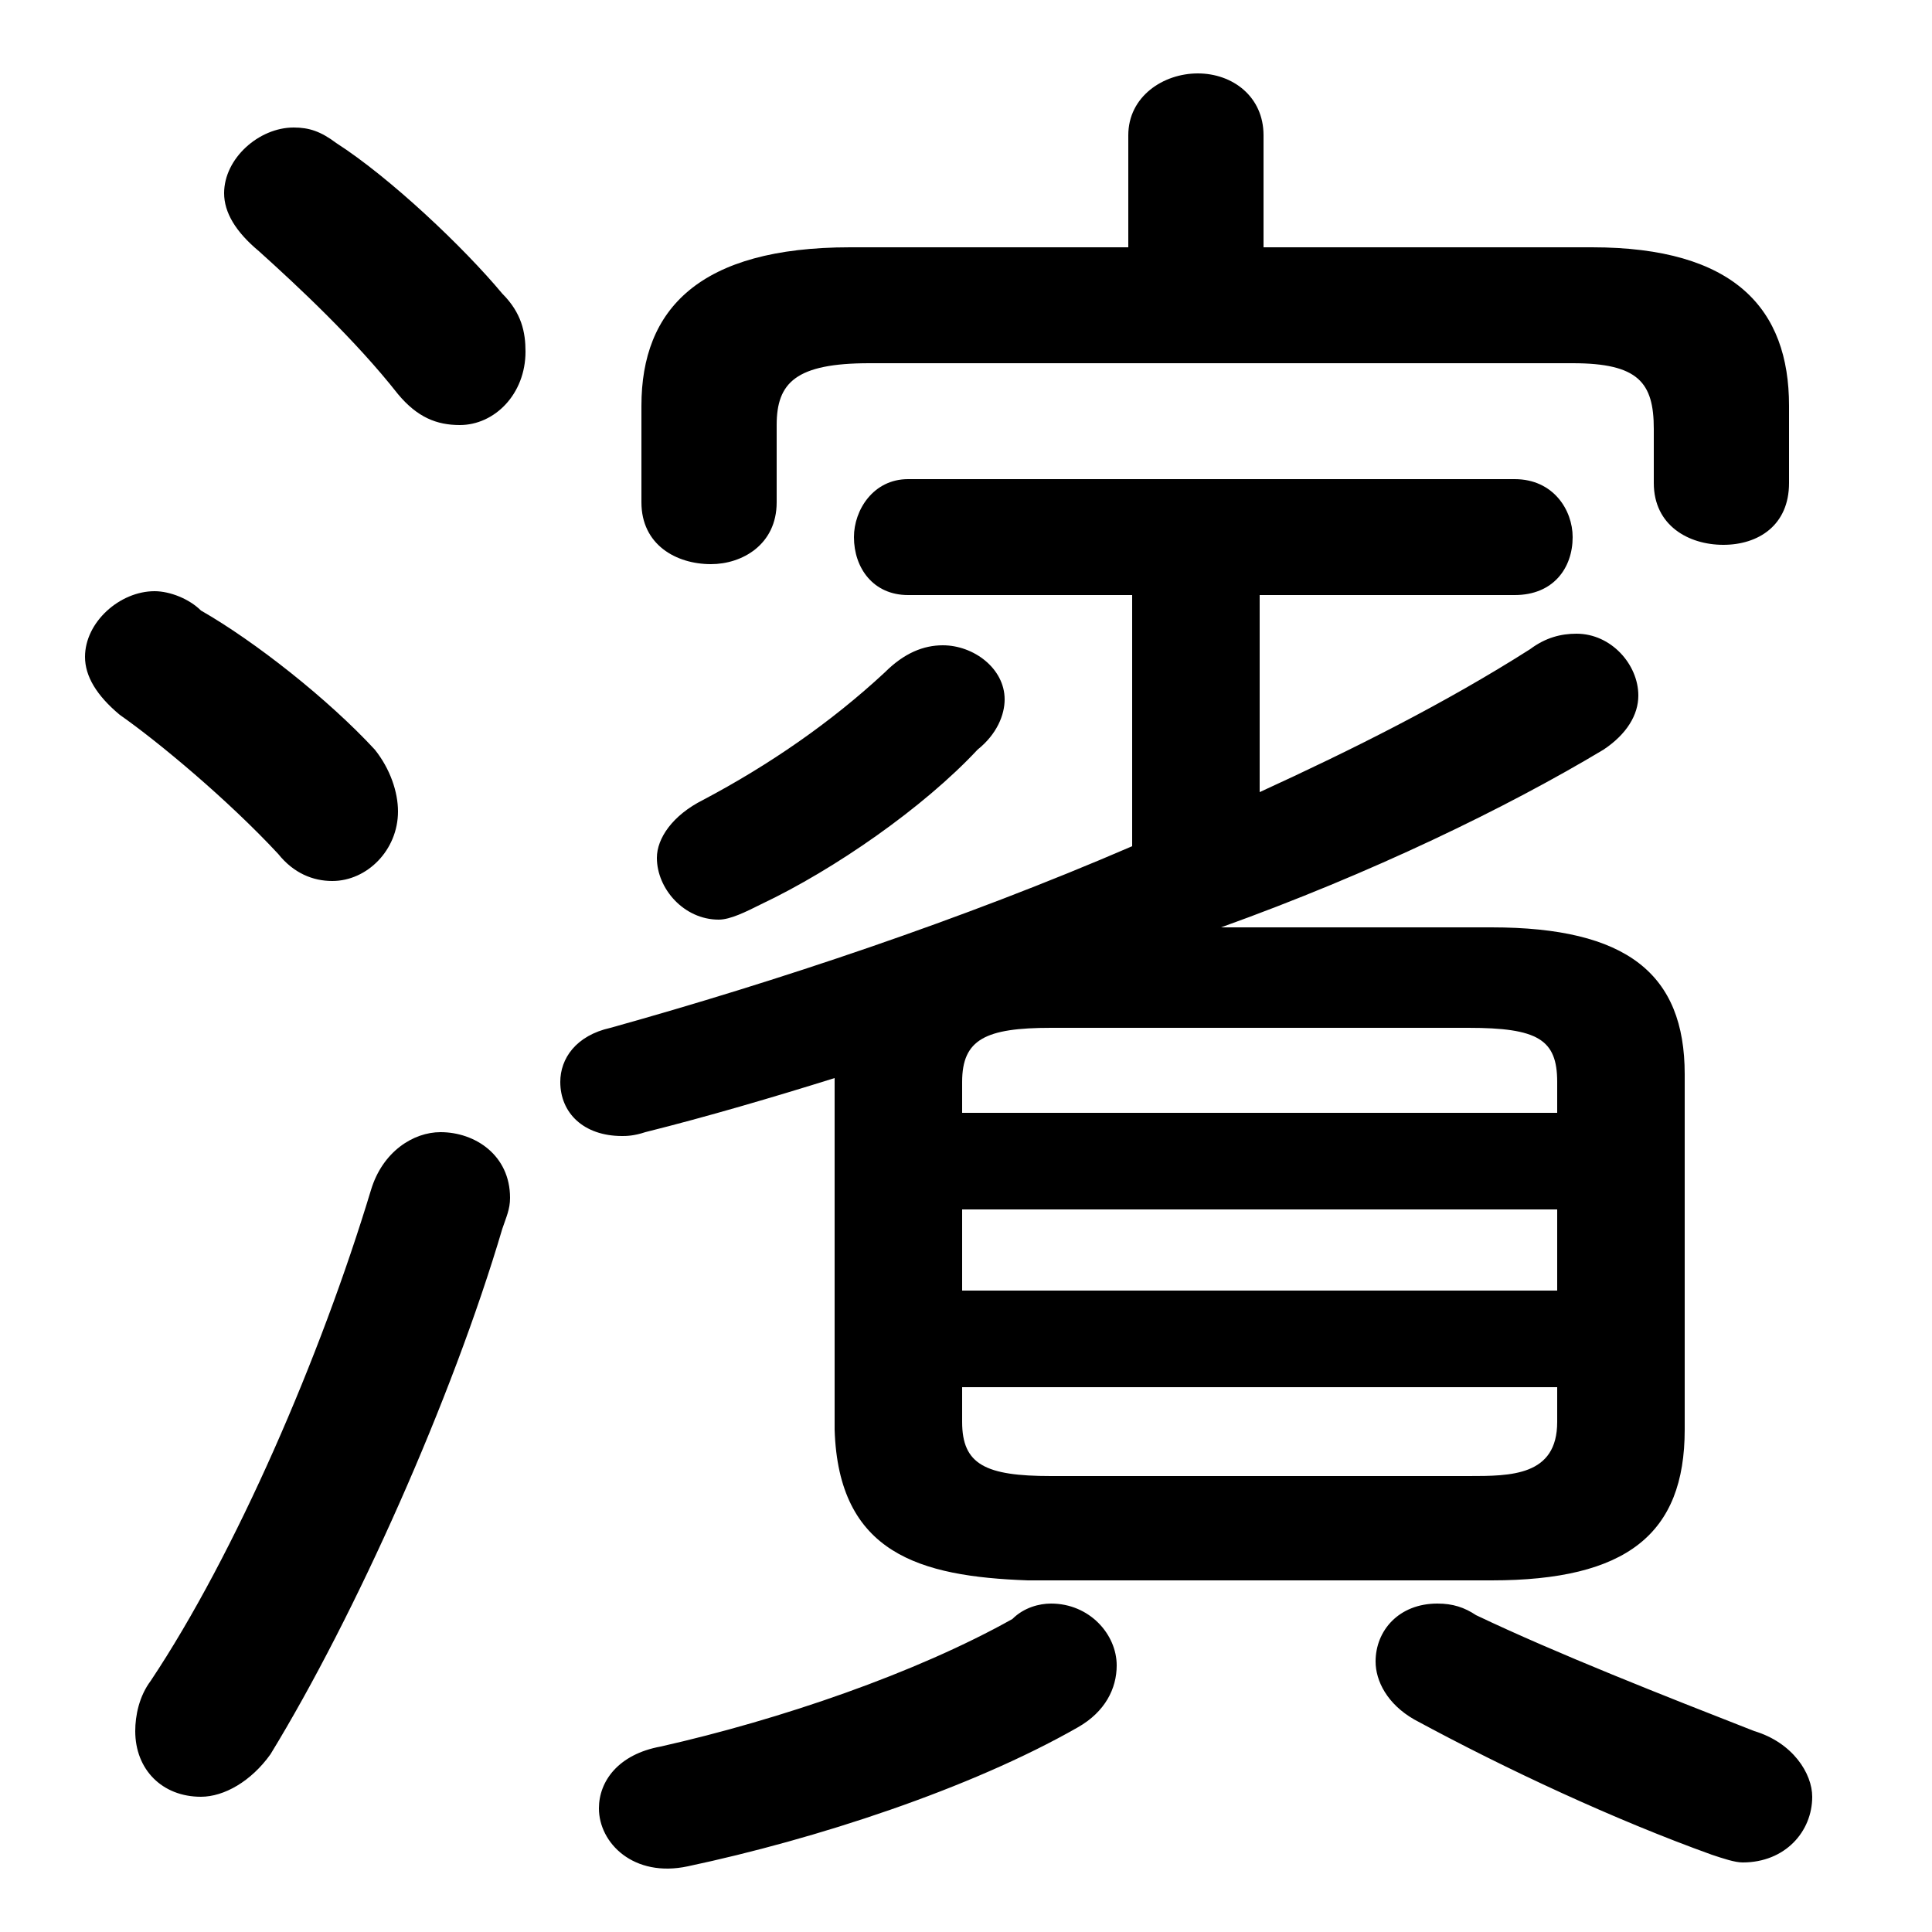 <svg xmlns="http://www.w3.org/2000/svg" viewBox="0 -44.0 50.0 50.0">
    <rect x="0" y="-44.0" width="50.0" height="50.0" fill="#808080" stroke="none"/>
    <g transform="scale(1, -1)">
        <!-- ボディの枠 -->
        <rect x="0" y="-6.0" width="50.0" height="50.0"
            stroke="white" fill="white"/>
        <!-- グリフ座標系の原点 -->
        <circle cx="0" cy="0" r="5" fill="white"/>
        <!-- グリフのアウトライン -->
        <g style="fill:black;stroke:#000000;stroke-width:0;stroke-linecap:round;stroke-linejoin:round;">
        <path d="M 21.6 7.0 C 21.7 3.8 23.8 3.2 26.6 3.1 L 38.6 3.1 C 42.1 3.1 43.6 4.3 43.6 7.0 L 43.6 16.2 C 43.6 18.8 42.1 20.0 38.6 20.0 L 31.6 20.0 C 35.5 21.4 39.0 23.1 41.5 24.6 C 42.1 25.0 42.4 25.5 42.4 26.0 C 42.4 26.8 41.7 27.6 40.8 27.6 C 40.4 27.6 40.0 27.5 39.6 27.2 C 37.4 25.8 35.0 24.6 32.6 23.5 L 32.6 28.6 L 39.2 28.6 C 40.2 28.6 40.7 29.3 40.7 30.1 C 40.7 30.8 40.2 31.6 39.2 31.6 L 23.5 31.6 C 22.6 31.6 22.1 30.8 22.1 30.1 C 22.1 29.3 22.6 28.6 23.5 28.6 L 29.3 28.6 L 29.3 22.1 C 24.9 20.2 20.1 18.6 15.8 17.4 C 14.9 17.2 14.5 16.6 14.5 16.0 C 14.5 15.2 15.1 14.6 16.1 14.6 C 16.2 14.6 16.4 14.6 16.7 14.7 C 18.3 15.1 20.0 15.6 21.6 16.1 Z M 27.2 5.8 C 25.5 5.8 24.9 6.1 24.9 7.2 L 24.9 8.1 L 40.3 8.1 L 40.3 7.2 C 40.3 5.8 39.1 5.8 38.0 5.8 Z M 24.9 12.7 L 40.3 12.7 L 40.3 10.6 L 24.9 10.6 Z M 40.3 15.2 L 24.9 15.2 L 24.9 16.0 C 24.9 17.1 25.5 17.4 27.2 17.4 L 38.0 17.4 C 39.8 17.4 40.3 17.1 40.3 16.0 Z M 32.7 37.6 L 32.7 40.5 C 32.7 41.5 31.9 42.1 31.0 42.1 C 30.1 42.1 29.2 41.5 29.2 40.5 L 29.2 37.6 L 22.0 37.6 C 18.1 37.6 16.6 36.0 16.6 33.5 L 16.6 31.0 C 16.6 29.9 17.5 29.4 18.4 29.4 C 19.2 29.4 20.1 29.9 20.1 31.0 L 20.1 33.0 C 20.1 34.1 20.6 34.6 22.5 34.6 L 40.7 34.6 C 42.4 34.6 42.8 34.1 42.8 32.9 L 42.8 31.5 C 42.8 30.4 43.7 29.9 44.6 29.9 C 45.5 29.9 46.3 30.4 46.3 31.5 L 46.3 33.5 C 46.3 36.0 44.9 37.6 41.2 37.6 Z M 38.2 2.2 C 37.9 2.4 37.6 2.5 37.2 2.5 C 36.2 2.5 35.6 1.8 35.6 1.0 C 35.6 0.5 35.9 -0.1 36.6 -0.5 C 39.0 -1.8 41.8 -3.1 44.3 -4.0 C 44.6 -4.1 44.9 -4.2 45.1 -4.2 C 46.2 -4.2 46.9 -3.4 46.9 -2.5 C 46.9 -1.9 46.4 -1.1 45.4 -0.8 C 43.1 0.1 40.3 1.2 38.2 2.2 Z M 26.2 2.1 C 23.7 0.7 20.2 -0.5 17.1 -1.2 C 16.0 -1.4 15.5 -2.1 15.5 -2.8 C 15.5 -3.7 16.4 -4.6 17.8 -4.3 C 21.1 -3.6 25.1 -2.3 27.9 -0.7 C 28.6 -0.3 28.9 0.3 28.9 0.9 C 28.9 1.7 28.2 2.5 27.2 2.5 C 26.9 2.5 26.5 2.4 26.2 2.1 Z M 22.9 26.6 C 21.5 25.3 19.9 24.2 18.2 23.3 C 17.4 22.9 17.0 22.3 17.0 21.8 C 17.0 21.0 17.7 20.2 18.6 20.2 C 18.9 20.2 19.3 20.4 19.7 20.6 C 21.6 21.5 23.9 23.1 25.3 24.6 C 25.8 25.0 26.0 25.5 26.0 25.9 C 26.0 26.7 25.2 27.3 24.4 27.3 C 23.9 27.3 23.4 27.1 22.9 26.6 Z M 8.7 40.3 C 8.3 40.6 8.0 40.7 7.6 40.7 C 6.7 40.7 5.8 39.9 5.8 39.0 C 5.8 38.5 6.1 38.0 6.7 37.5 C 7.7 36.6 9.2 35.2 10.3 33.8 C 10.8 33.2 11.3 33.0 11.9 33.0 C 12.8 33.0 13.6 33.8 13.6 34.9 C 13.6 35.4 13.5 35.9 13.0 36.4 C 12.0 37.6 10.1 39.4 8.7 40.3 Z M 9.6 13.2 C 8.3 8.9 6.1 3.8 3.9 0.5 C 3.6 0.1 3.5 -0.4 3.5 -0.8 C 3.5 -1.8 4.2 -2.5 5.2 -2.5 C 5.8 -2.5 6.5 -2.1 7.0 -1.4 C 9.2 2.2 11.7 7.8 13.0 12.2 C 13.1 12.5 13.2 12.7 13.2 13.0 C 13.2 14.1 12.3 14.7 11.4 14.7 C 10.7 14.7 9.9 14.2 9.6 13.2 Z M 5.2 28.2 C 4.9 28.5 4.4 28.7 4.0 28.7 C 3.1 28.7 2.2 27.9 2.2 27.0 C 2.2 26.5 2.5 26.0 3.1 25.5 C 4.1 24.8 5.9 23.3 7.2 21.9 C 7.6 21.4 8.1 21.2 8.6 21.2 C 9.5 21.2 10.3 22.0 10.3 23.0 C 10.3 23.5 10.1 24.1 9.7 24.6 C 8.5 25.9 6.6 27.4 5.2 28.2 Z"/>
    </g>
    </g>
</svg>
